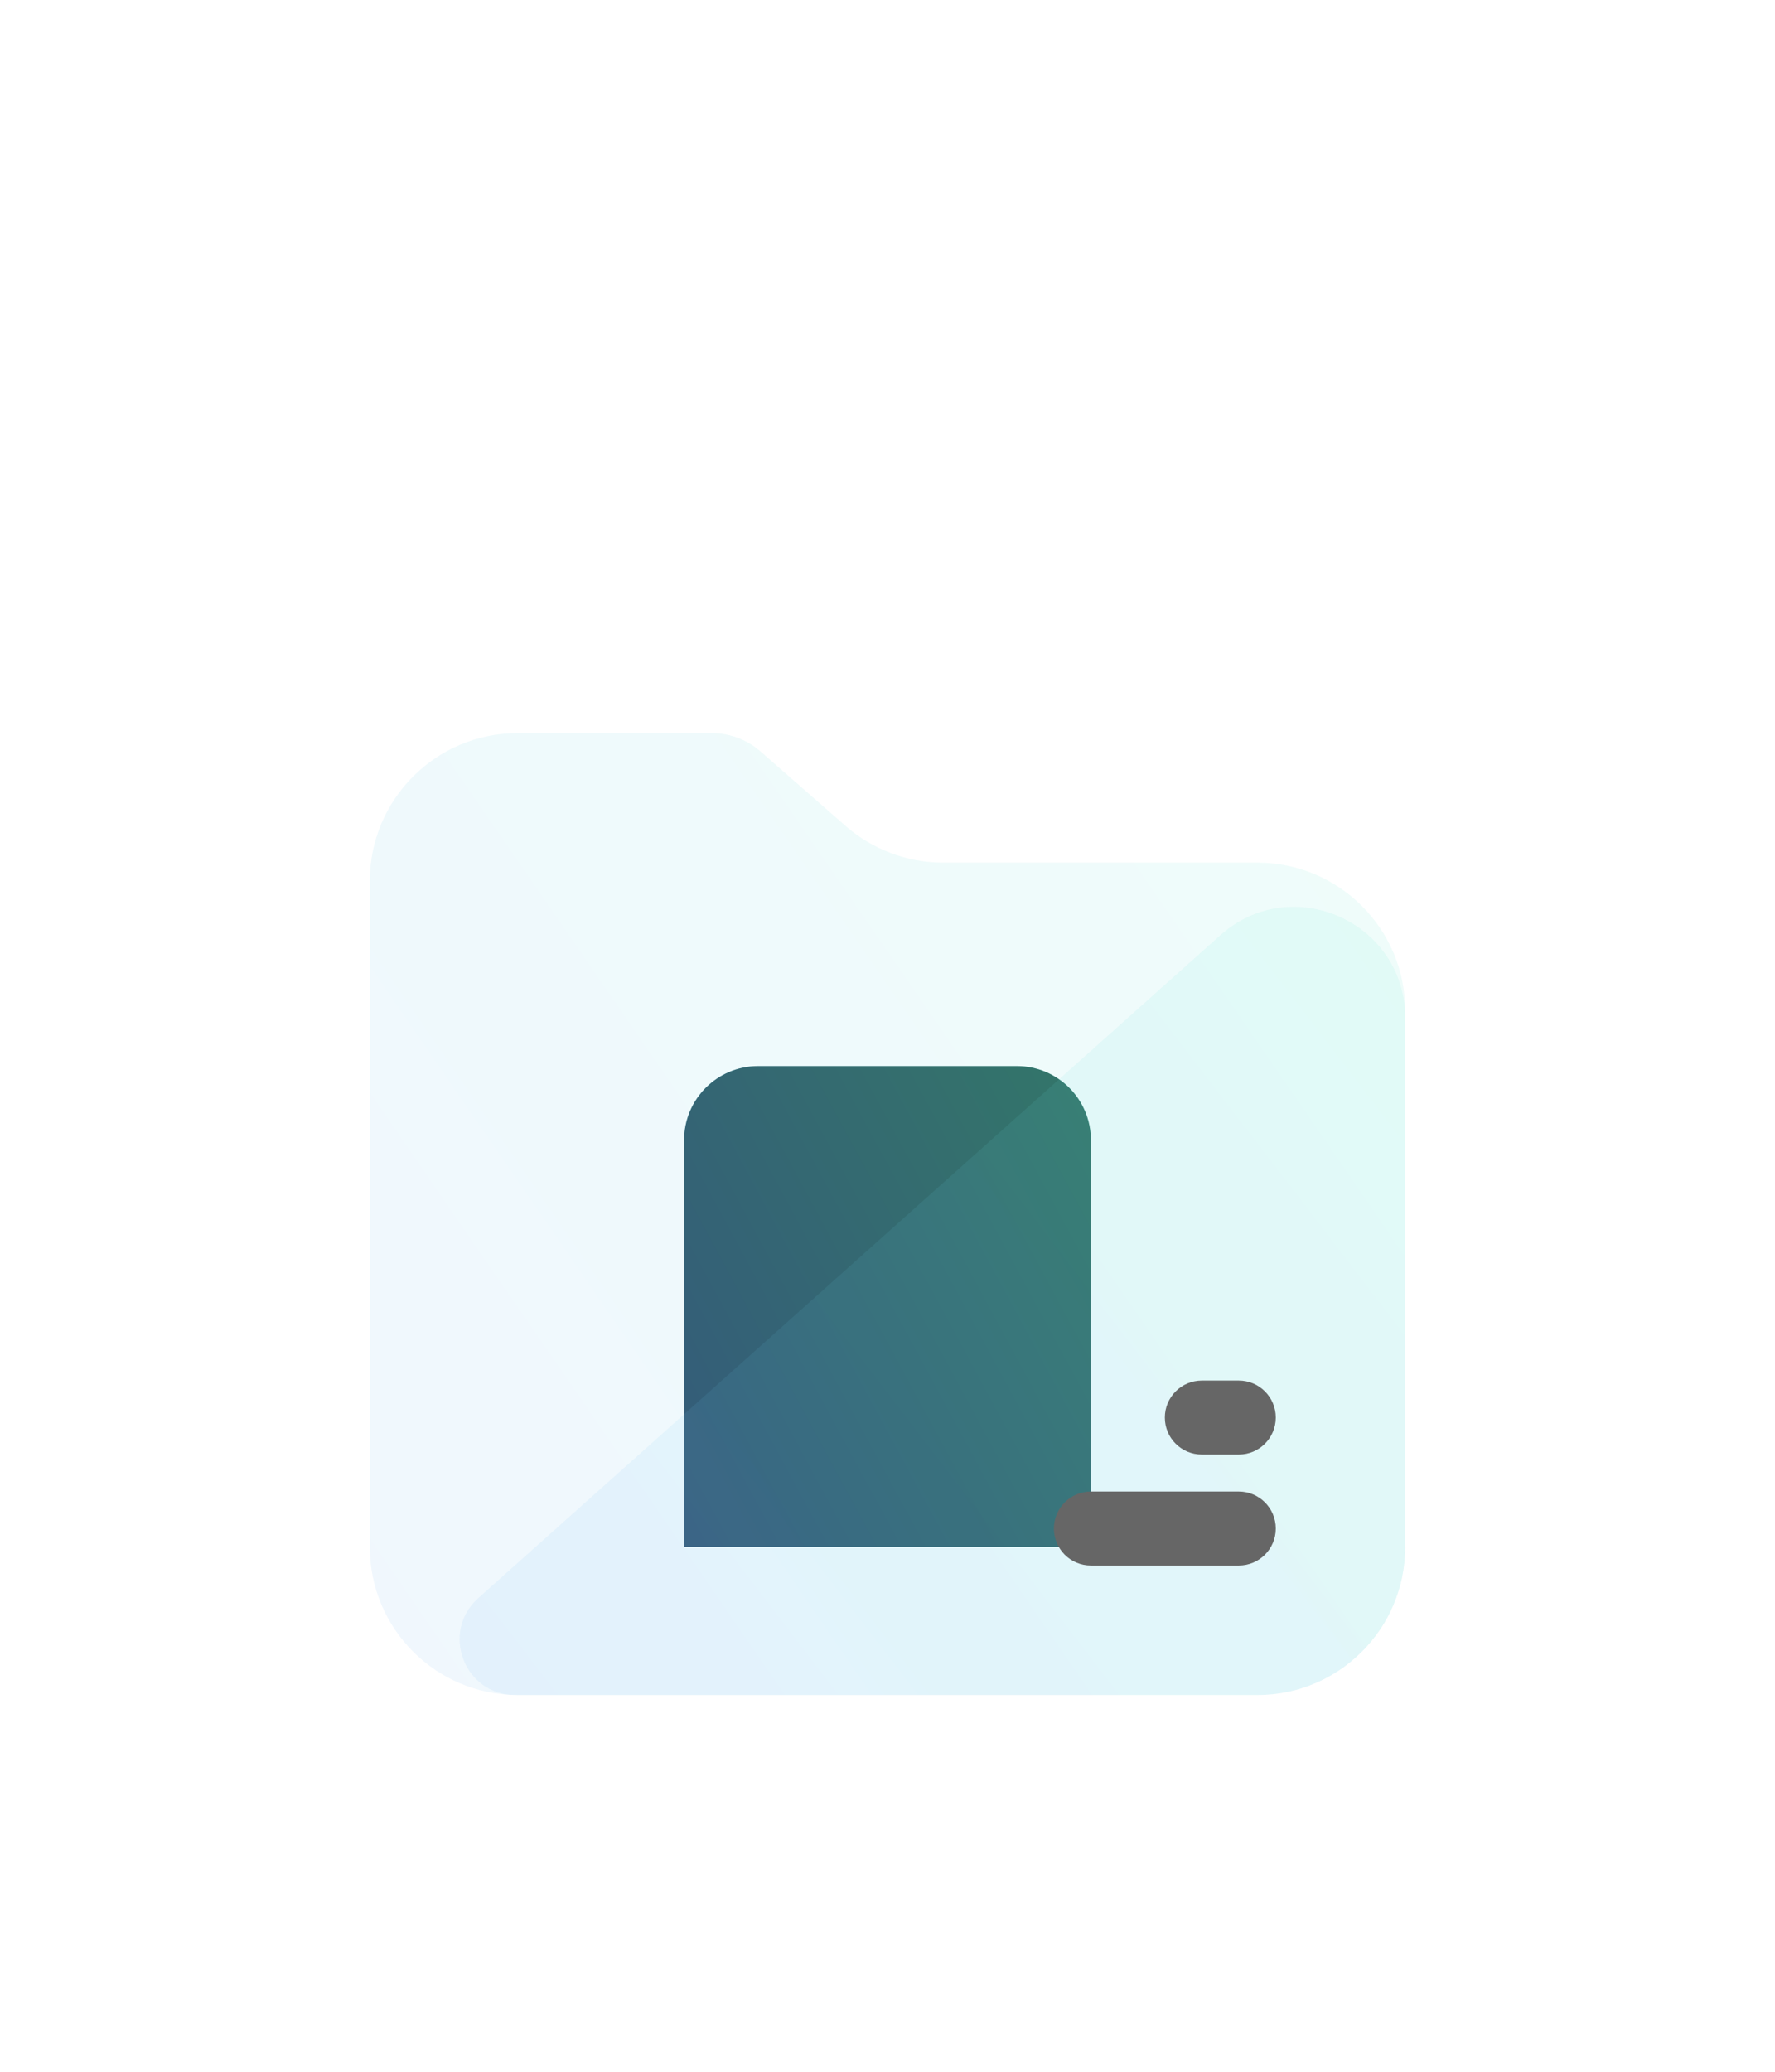 <svg width="96" height="112" viewBox="0 0 96 112" fill="none" xmlns="http://www.w3.org/2000/svg">
<g filter="url(#filter0_d_3500_29953)">
<g filter="url(#filter1_b_3500_29953)">
<path d="M20 30.633C20 26.215 23.582 22.633 28 22.633H38.497C39.466 22.633 40.402 22.985 41.131 23.623L45.738 27.654C47.196 28.93 49.068 29.633 51.006 29.633H68C72.418 29.633 76 33.215 76 37.633V66.633C76 71.051 72.418 74.633 68 74.633H28C23.582 74.633 20 71.051 20 66.633V30.633Z" fill="url(#paint0_linear_3500_29953)" fill-opacity="0.1"/>
</g>
<path d="M37 44.633C37 42.424 38.791 40.633 41 40.633H55C57.209 40.633 59 42.424 59 44.633V66.633H37V44.633Z" fill="url(#paint1_linear_3500_29953)"/>
<path d="M37 44.633C37 42.424 38.791 40.633 41 40.633H55C57.209 40.633 59 42.424 59 44.633V66.633H37V44.633Z" fill="black" fill-opacity="0.5"/>
<g filter="url(#filter2_b_3500_29953)">
<path d="M66.004 33.558C69.87 30.106 76 32.85 76 38.034V66.633C76 71.051 72.418 74.633 68 74.633H27.864C25.109 74.633 23.811 71.23 25.866 69.395L66.004 33.558Z" fill="url(#paint2_linear_3500_29953)" fill-opacity="0.1"/>
</g>
<path d="M57 65.633C57 64.528 57.895 63.633 59 63.633H67C68.105 63.633 69 64.528 69 65.633C69 66.738 68.105 67.633 67 67.633H59C57.895 67.633 57 66.738 57 65.633Z" fill="#666666"/>
<path d="M63 59.633C63 58.529 63.895 57.633 65 57.633H67C68.105 57.633 69 58.529 69 59.633C69 60.738 68.105 61.633 67 61.633H65C63.895 61.633 63 60.738 63 59.633Z" fill="#666666"/>
</g>
<defs>
<filter id="filter0_d_3500_29953" x="-20" y="-2.367" width="136" height="136" filterUnits="userSpaceOnUse" color-interpolation-filters="sRGB">
<feFlood flood-opacity="0" result="BackgroundImageFix"/>
<feColorMatrix in="SourceAlpha" type="matrix" values="0 0 0 0 0 0 0 0 0 0 0 0 0 0 0 0 0 0 127 0" result="hardAlpha"/>
<feOffset dy="17"/>
<feGaussianBlur stdDeviation="10"/>
<feColorMatrix type="matrix" values="0 0 0 0 0 0 0 0 0 0 0 0 0 0 0 0 0 0 0.02 0"/>
<feBlend mode="normal" in2="BackgroundImageFix" result="effect1_dropShadow_3500_29953"/>
<feBlend mode="normal" in="SourceGraphic" in2="effect1_dropShadow_3500_29953" result="shape"/>
</filter>
<filter id="filter1_b_3500_29953" x="6" y="8.633" width="84" height="80" filterUnits="userSpaceOnUse" color-interpolation-filters="sRGB">
<feFlood flood-opacity="0" result="BackgroundImageFix"/>
<feGaussianBlur in="BackgroundImageFix" stdDeviation="7"/>
<feComposite in2="SourceAlpha" operator="in" result="effect1_backgroundBlur_3500_29953"/>
<feBlend mode="normal" in="SourceGraphic" in2="effect1_backgroundBlur_3500_29953" result="shape"/>
</filter>
<filter id="filter2_b_3500_29953" x="10.858" y="18.022" width="79.142" height="70.611" filterUnits="userSpaceOnUse" color-interpolation-filters="sRGB">
<feFlood flood-opacity="0" result="BackgroundImageFix"/>
<feGaussianBlur in="BackgroundImageFix" stdDeviation="7"/>
<feComposite in2="SourceAlpha" operator="in" result="effect1_backgroundBlur_3500_29953"/>
<feBlend mode="normal" in="SourceGraphic" in2="effect1_backgroundBlur_3500_29953" result="shape"/>
</filter>
<linearGradient id="paint0_linear_3500_29953" x1="11.385" y1="68.133" x2="74.53" y2="24.624" gradientUnits="userSpaceOnUse">
<stop stop-color="#6AB3F7"/>
<stop offset="1" stop-color="#67EBD4"/>
</linearGradient>
<linearGradient id="paint1_linear_3500_29953" x1="33.615" y1="63.383" x2="61.908" y2="48.066" gradientUnits="userSpaceOnUse">
<stop stop-color="#6AB3F7"/>
<stop offset="1" stop-color="#67EBD4"/>
</linearGradient>
<linearGradient id="paint2_linear_3500_29953" x1="16.99" y1="69.307" x2="70.489" y2="28.225" gradientUnits="userSpaceOnUse">
<stop stop-color="#6AB3F7"/>
<stop offset="1" stop-color="#67EBD4"/>
</linearGradient>
</defs>
</svg>
